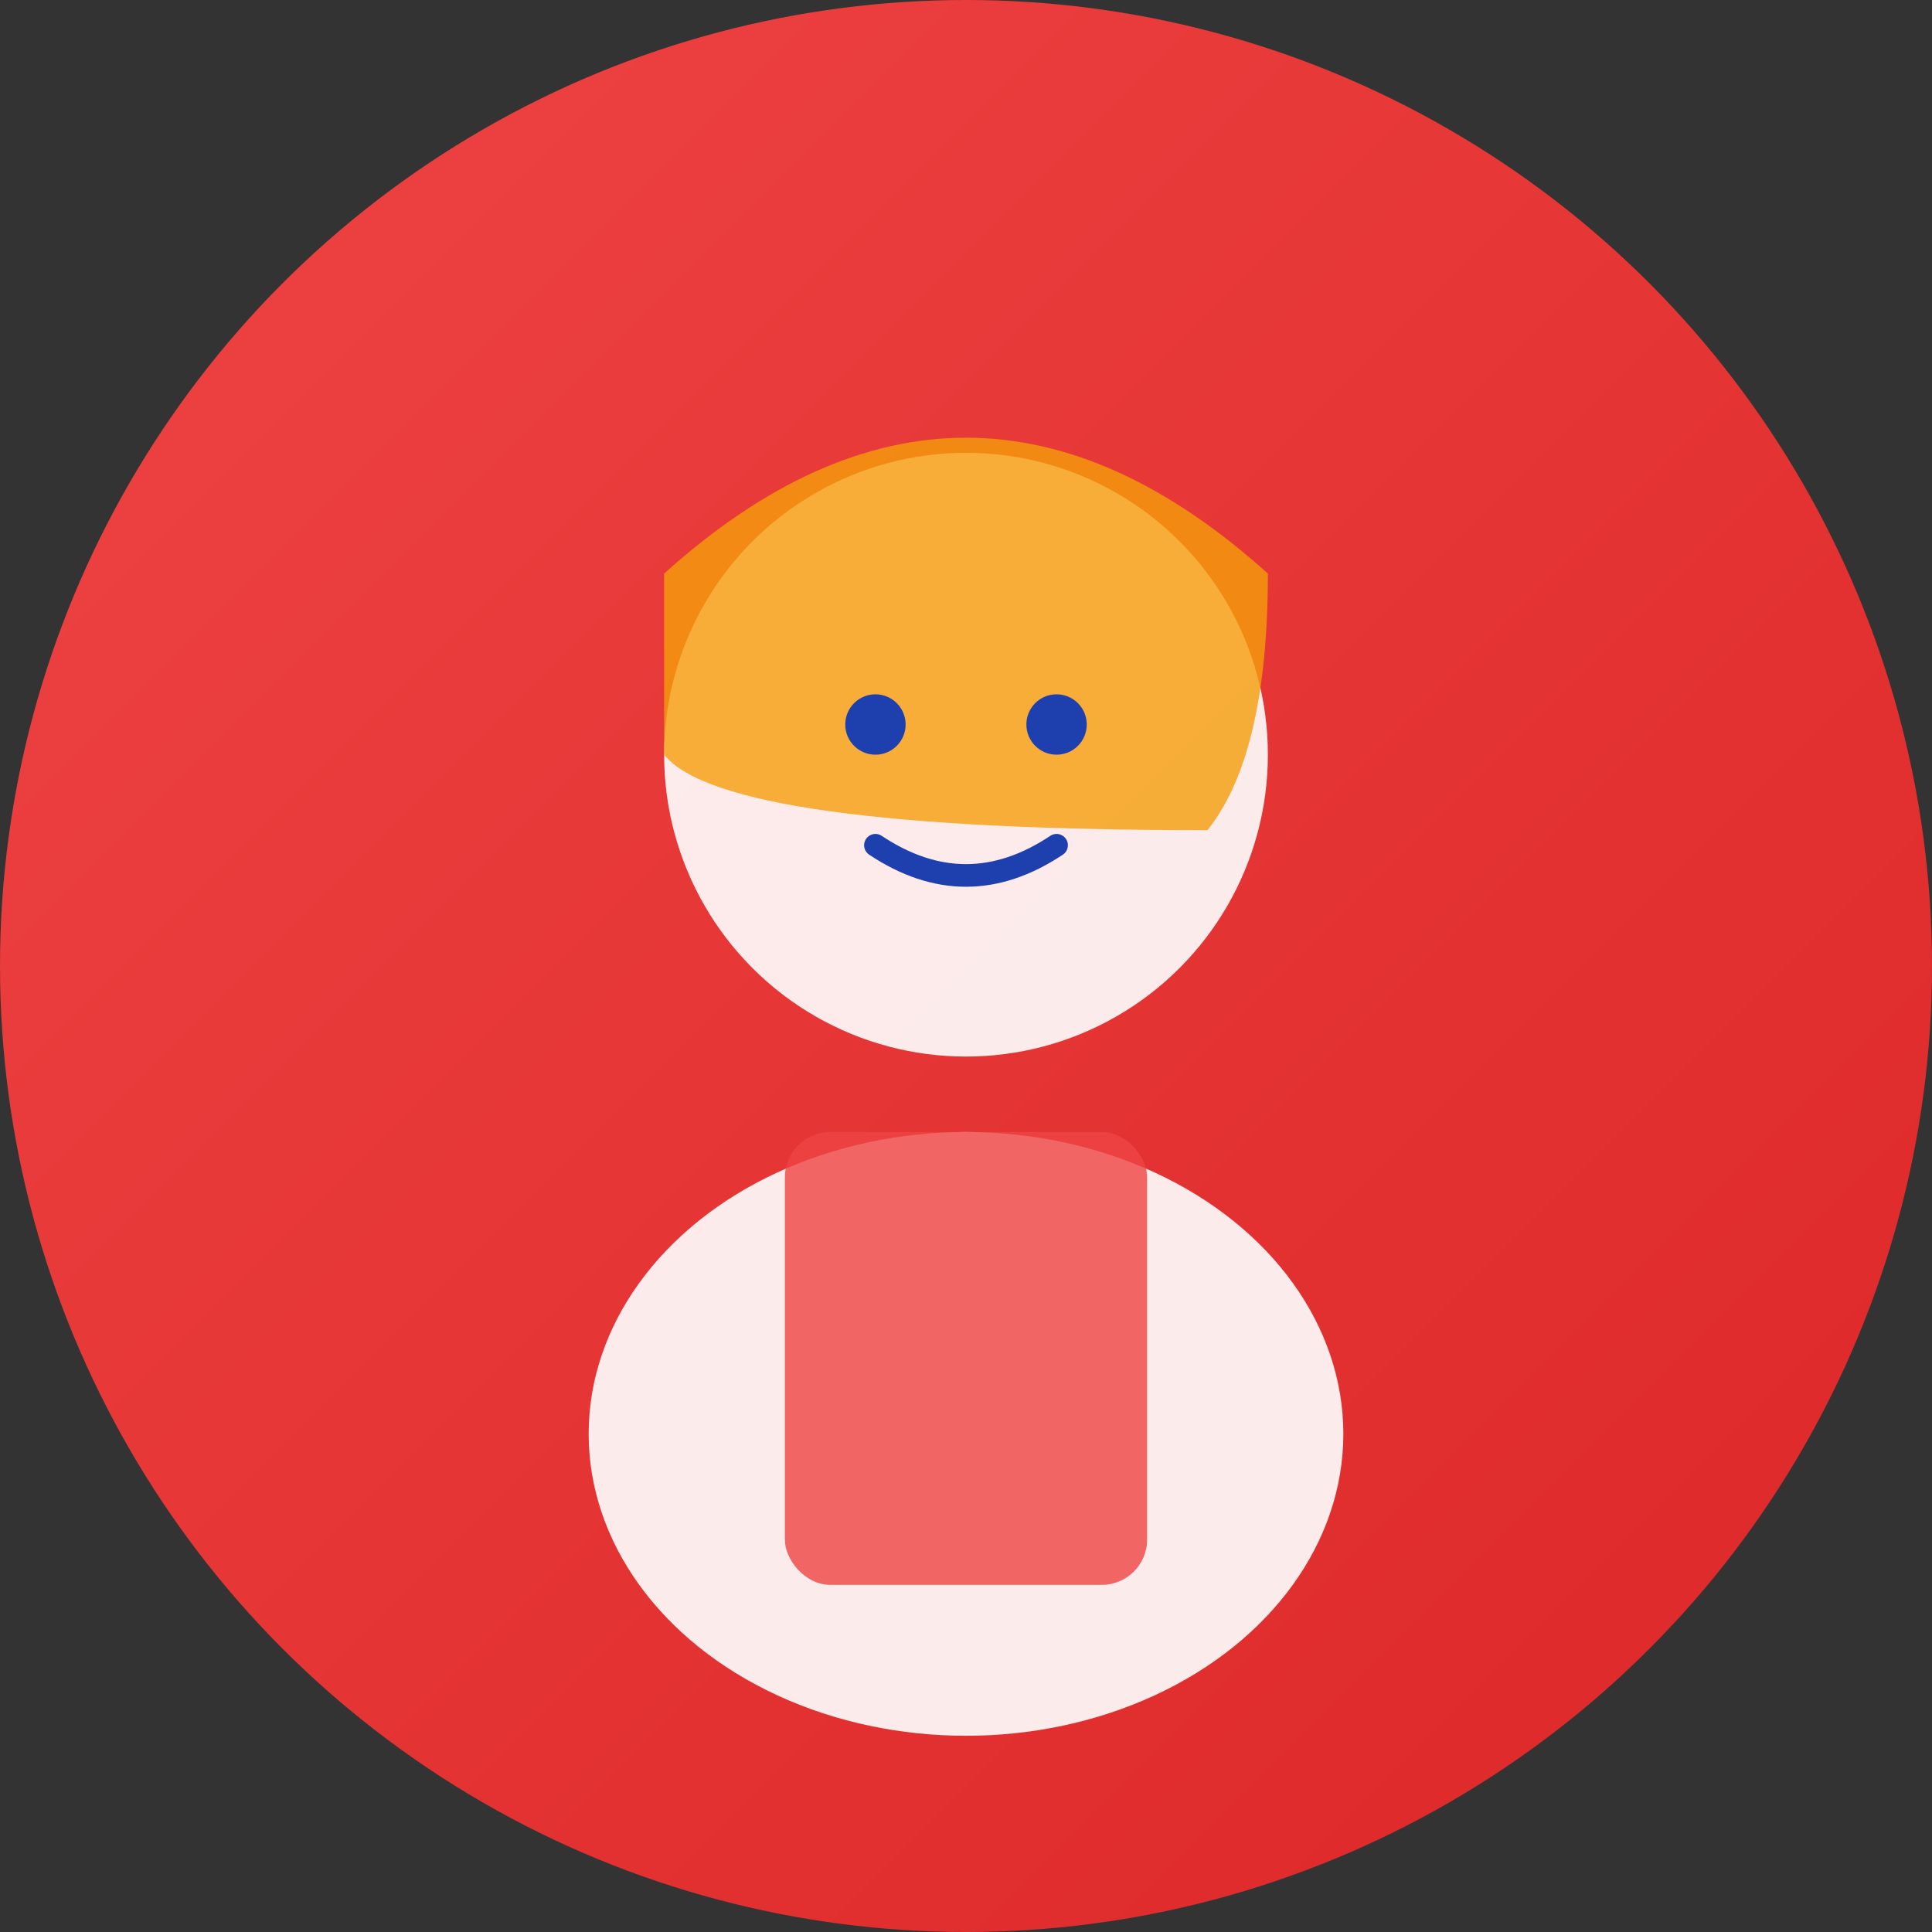 <svg width="128" height="128" viewBox="0 0 128 128" fill="none" xmlns="http://www.w3.org/2000/svg">
  <rect x="0" y="0" width="128" height="128" fill="#333333" stroke="none"/>
  <!-- Background Circle -->
  <circle cx="64" cy="64" r="64" fill="url(#gradient4)"/>
  
  <!-- Face -->
  <circle cx="64" cy="50" r="20" fill="#FFFFFF" opacity="0.9"/>
  
  <!-- Hair (Long) -->
  <path d="M 44 38 Q 64 20 84 38 Q 84 50 80 55 Q 48 55 44 50 Q 44 44 44 38" fill="#F59E0B" opacity="0.8"/>
  
  <!-- Eyes -->
  <circle cx="58" cy="48" r="2" fill="#1E40AF"/>
  <circle cx="70" cy="48" r="2" fill="#1E40AF"/>
  
  <!-- Mouth -->
  <path d="M 58 56 Q 64 60 70 56" stroke="#1E40AF" stroke-width="1.5" fill="none" stroke-linecap="round"/>
  
  <!-- Body -->
  <ellipse cx="64" cy="95" rx="25" ry="20" fill="#FFFFFF" opacity="0.9"/>
  
  <!-- Top -->
  <rect x="52" y="75" width="24" height="30" rx="3" fill="#EF4444" opacity="0.8"/>
  
  <!-- Gradient Definition -->
  <defs>
    <linearGradient id="gradient4" x1="0%" y1="0%" x2="100%" y2="100%">
      <stop offset="0%" style="stop-color:#EF4444;stop-opacity:1" />
      <stop offset="100%" style="stop-color:#DC2626;stop-opacity:1" />
    </linearGradient>
  </defs>
</svg> 